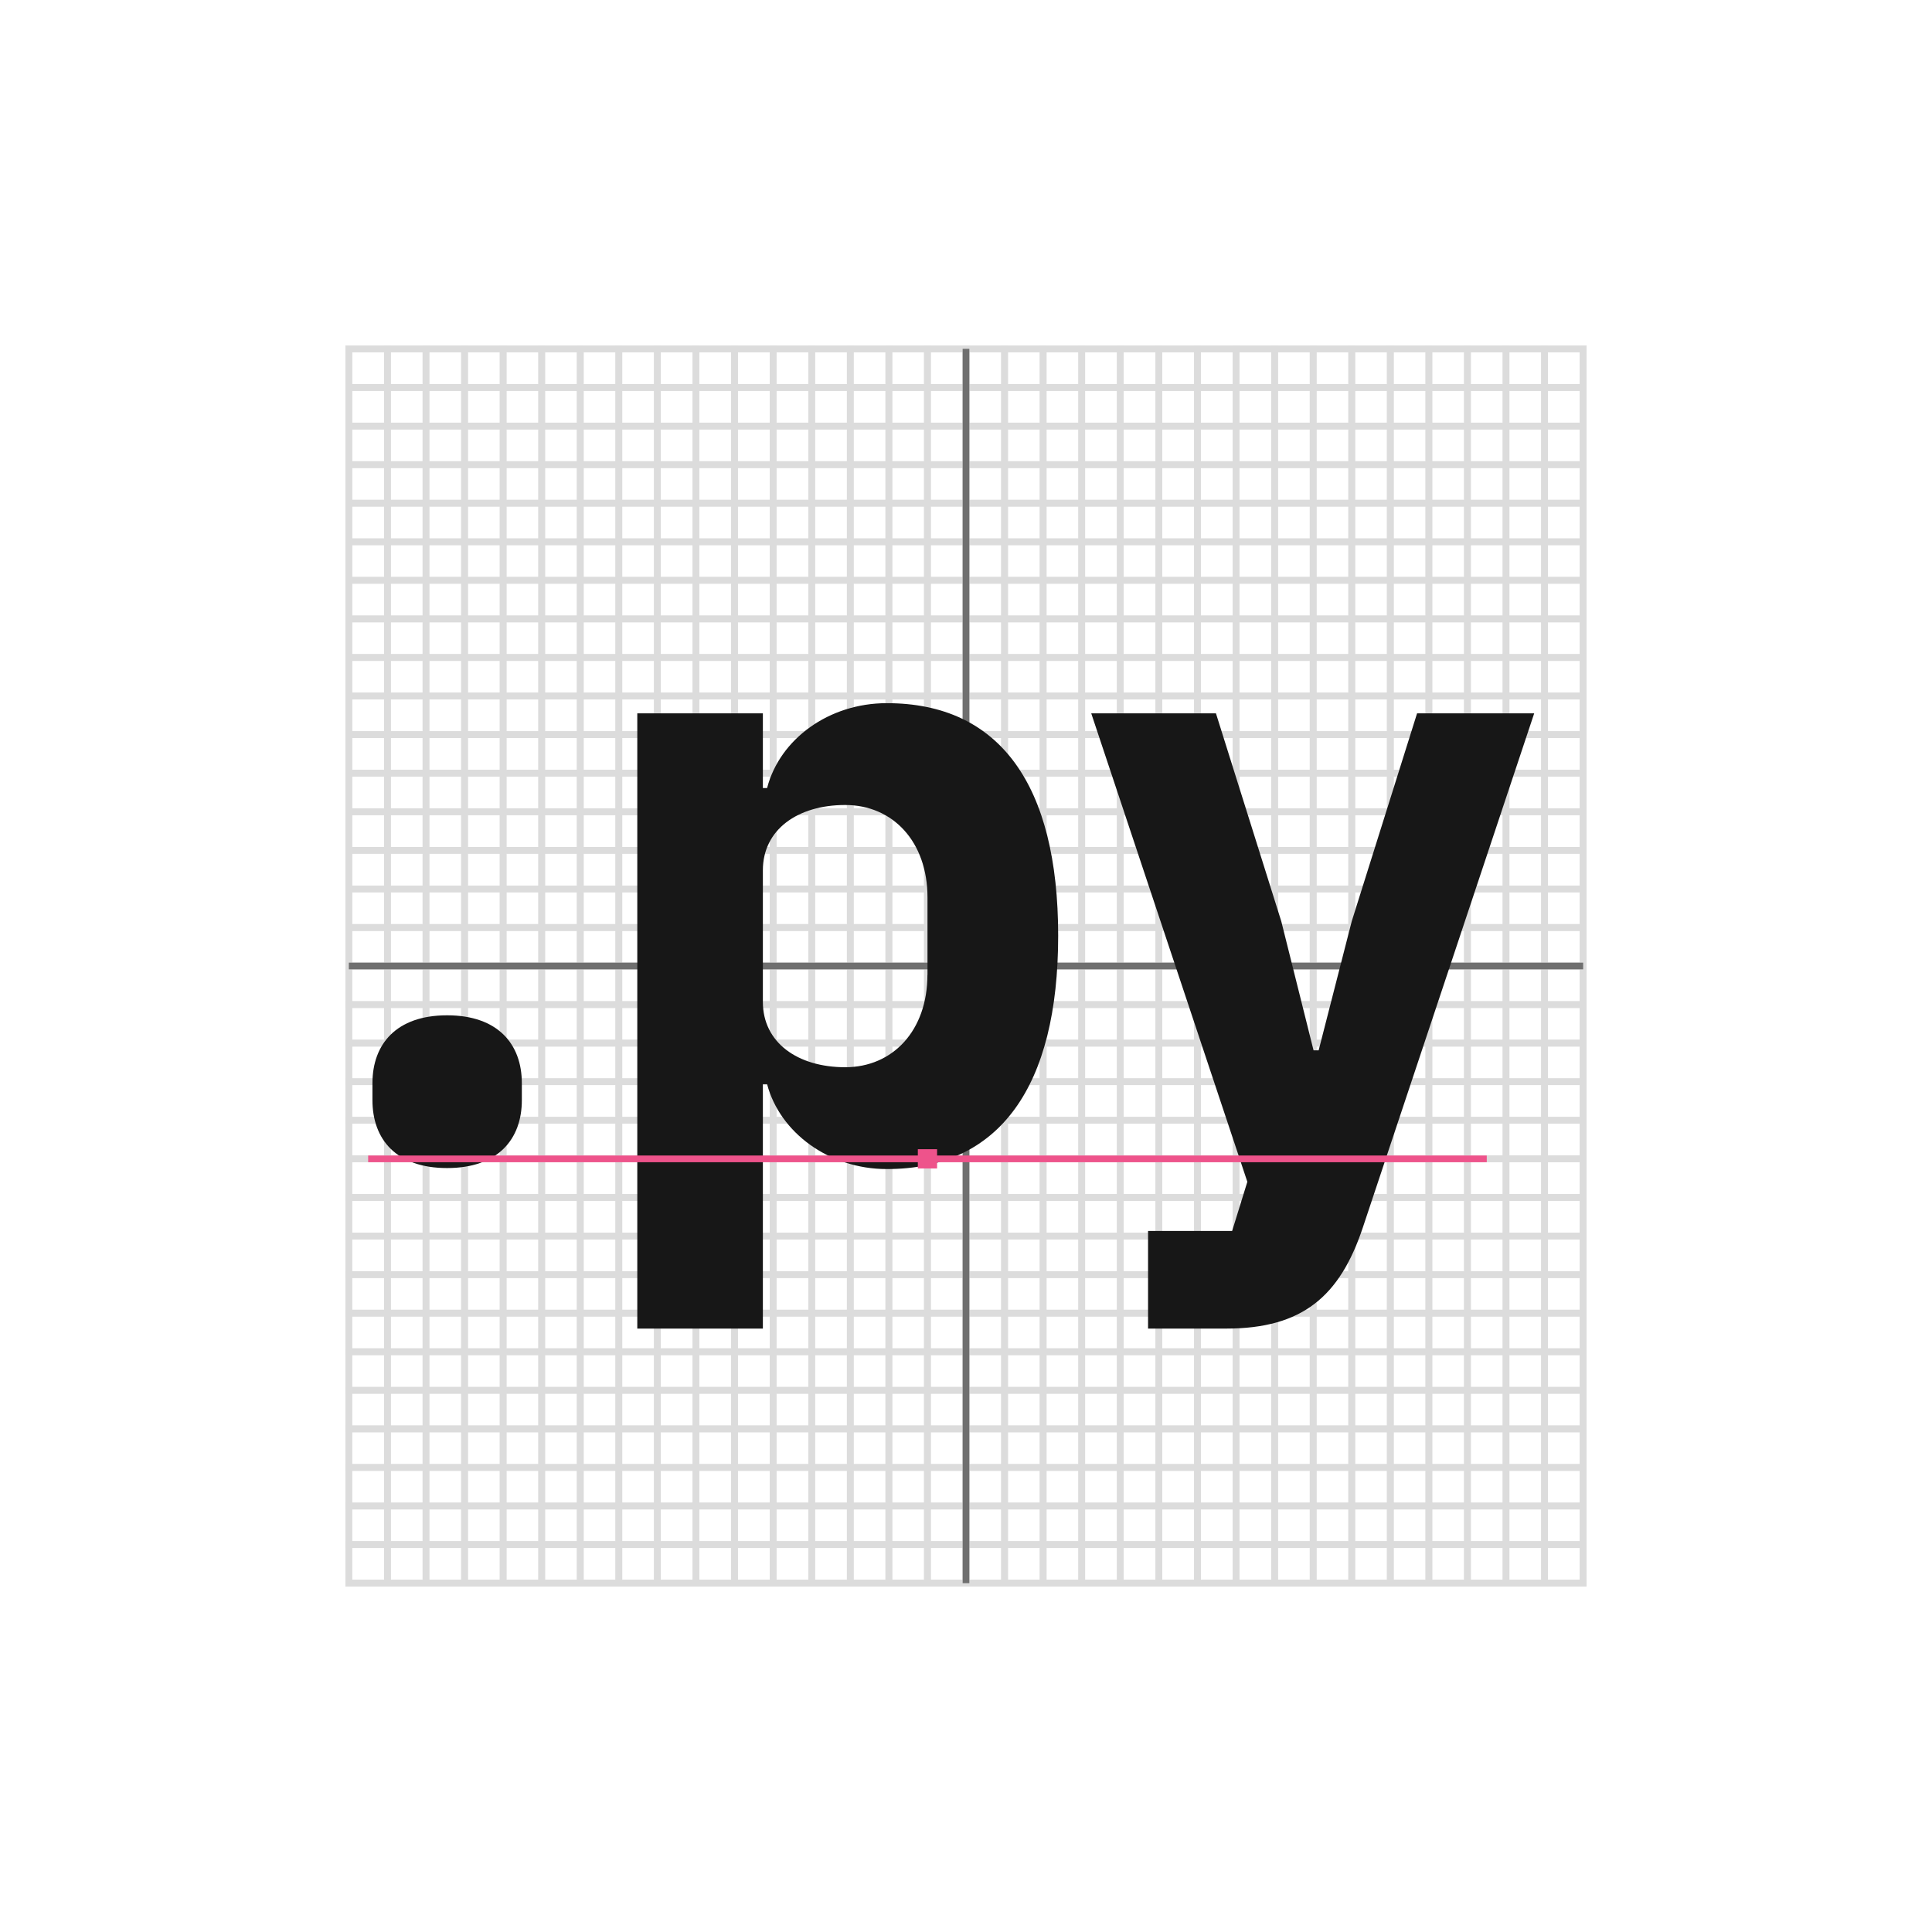 <svg id="Layer_1" data-name="Layer 1" xmlns="http://www.w3.org/2000/svg" viewBox="0 0 288 288"><defs><style>.cls-1{fill:#fff;}.cls-2,.cls-3,.cls-4,.cls-6{fill:none;}.cls-2{stroke:#dcdcdc;}.cls-2,.cls-3,.cls-6{stroke-miterlimit:10;}.cls-3{stroke:#6f6f6f;}.cls-5{fill:#171717;}.cls-6{stroke:#ee538b;}.cls-7{fill:#ee538b;}</style></defs><title>Artboard 18 copy 582</title><rect class="cls-1" width="288" height="288"/><rect class="cls-2" x="52" y="52" width="5.75" height="184"/><rect class="cls-2" x="57.75" y="52" width="5.75" height="184"/><rect class="cls-2" x="63.5" y="52" width="5.75" height="184"/><rect class="cls-2" x="69.25" y="52" width="5.75" height="184"/><rect class="cls-2" x="75" y="52" width="5.75" height="184"/><rect class="cls-2" x="80.75" y="52" width="5.75" height="184"/><rect class="cls-2" x="86.5" y="52" width="5.75" height="184"/><rect class="cls-2" x="92.25" y="52" width="5.75" height="184"/><rect class="cls-2" x="98" y="52" width="5.75" height="184"/><rect class="cls-2" x="103.75" y="52" width="5.75" height="184"/><rect class="cls-2" x="109.5" y="52" width="5.75" height="184"/><rect class="cls-2" x="115.25" y="52" width="5.75" height="184"/><rect class="cls-2" x="121" y="52" width="5.75" height="184"/><rect class="cls-2" x="126.75" y="52" width="5.75" height="184"/><rect class="cls-2" x="132.5" y="52" width="5.75" height="184"/><rect class="cls-2" x="138.25" y="52" width="5.75" height="184"/><rect class="cls-2" x="144" y="52" width="5.75" height="184"/><rect class="cls-2" x="149.75" y="52" width="5.75" height="184"/><rect class="cls-2" x="155.5" y="52" width="5.75" height="184"/><rect class="cls-2" x="161.25" y="52" width="5.75" height="184"/><rect class="cls-2" x="167" y="52" width="5.75" height="184"/><rect class="cls-2" x="172.75" y="52" width="5.75" height="184"/><rect class="cls-2" x="178.5" y="52" width="5.75" height="184"/><rect class="cls-2" x="184.25" y="52" width="5.75" height="184"/><rect class="cls-2" x="190" y="52" width="5.75" height="184"/><rect class="cls-2" x="195.75" y="52" width="5.75" height="184"/><rect class="cls-2" x="201.5" y="52" width="5.75" height="184"/><rect class="cls-2" x="207.25" y="52" width="5.75" height="184"/><rect class="cls-2" x="213" y="52" width="5.75" height="184"/><rect class="cls-2" x="218.75" y="52" width="5.75" height="184"/><rect class="cls-2" x="224.5" y="52" width="5.75" height="184"/><rect class="cls-2" x="230.25" y="52" width="5.75" height="184"/><rect class="cls-2" x="141.13" y="-37.12" width="5.75" height="184" transform="translate(198.88 -89.12) rotate(90)"/><rect class="cls-2" x="141.13" y="-31.37" width="5.75" height="184" transform="translate(204.63 -83.37) rotate(90)"/><rect class="cls-2" x="141.13" y="-25.62" width="5.75" height="184" transform="translate(210.38 -77.62) rotate(90)"/><rect class="cls-2" x="141.13" y="-19.87" width="5.75" height="184" transform="translate(216.13 -71.87) rotate(90)"/><rect class="cls-2" x="141.13" y="-14.12" width="5.75" height="184" transform="translate(221.88 -66.12) rotate(90)"/><rect class="cls-2" x="141.13" y="-8.37" width="5.75" height="184" transform="translate(227.63 -60.37) rotate(90)"/><rect class="cls-2" x="141.13" y="-2.62" width="5.75" height="184" transform="translate(233.38 -54.62) rotate(90)"/><rect class="cls-2" x="141.13" y="3.13" width="5.75" height="184" transform="translate(239.13 -48.87) rotate(90)"/><rect class="cls-2" x="141.13" y="8.88" width="5.75" height="184" transform="translate(244.88 -43.12) rotate(90)"/><rect class="cls-2" x="141.13" y="14.63" width="5.75" height="184" transform="translate(250.63 -37.37) rotate(90)"/><rect class="cls-2" x="141.13" y="20.38" width="5.75" height="184" transform="translate(256.38 -31.62) rotate(90)"/><rect class="cls-2" x="141.13" y="26.13" width="5.75" height="184" transform="translate(262.13 -25.87) rotate(90)"/><rect class="cls-2" x="141.13" y="31.88" width="5.75" height="184" transform="translate(267.88 -20.12) rotate(90)"/><rect class="cls-2" x="141.13" y="37.63" width="5.75" height="184" transform="translate(273.63 -14.37) rotate(90)"/><rect class="cls-2" x="141.13" y="43.38" width="5.75" height="184" transform="translate(279.38 -8.62) rotate(90)"/><rect class="cls-2" x="141.13" y="49.13" width="5.75" height="184" transform="translate(285.13 -2.87) rotate(90)"/><rect class="cls-2" x="141.13" y="54.88" width="5.75" height="184" transform="translate(290.87 2.87) rotate(90)"/><rect class="cls-2" x="141.13" y="60.63" width="5.75" height="184" transform="translate(296.62 8.62) rotate(90)"/><rect class="cls-2" x="141.13" y="66.38" width="5.75" height="184" transform="translate(302.37 14.37) rotate(90)"/><rect class="cls-2" x="141.13" y="72.13" width="5.75" height="184" transform="translate(308.12 20.12) rotate(90)"/><rect class="cls-2" x="141.13" y="77.88" width="5.75" height="184" transform="translate(313.87 25.87) rotate(90)"/><rect class="cls-2" x="141.13" y="83.63" width="5.75" height="184" transform="translate(319.62 31.62) rotate(90)"/><rect class="cls-2" x="141.13" y="89.38" width="5.75" height="184" transform="translate(325.37 37.37) rotate(90)"/><rect class="cls-2" x="141.13" y="95.13" width="5.75" height="184" transform="translate(331.12 43.12) rotate(90)"/><rect class="cls-2" x="141.13" y="100.88" width="5.75" height="184" transform="translate(336.87 48.87) rotate(90)"/><rect class="cls-2" x="141.13" y="106.63" width="5.75" height="184" transform="translate(342.62 54.62) rotate(90)"/><rect class="cls-2" x="141.13" y="112.38" width="5.75" height="184" transform="translate(348.37 60.37) rotate(90)"/><rect class="cls-2" x="141.13" y="118.13" width="5.75" height="184" transform="translate(354.12 66.12) rotate(90)"/><rect class="cls-2" x="141.13" y="123.88" width="5.75" height="184" transform="translate(359.87 71.87) rotate(90)"/><rect class="cls-2" x="141.13" y="129.63" width="5.75" height="184" transform="translate(365.62 77.62) rotate(90)"/><rect class="cls-2" x="141.13" y="135.38" width="5.75" height="184" transform="translate(371.37 83.37) rotate(90)"/><rect class="cls-2" x="141.13" y="141.13" width="5.75" height="184" transform="translate(377.12 89.12) rotate(90)"/><line class="cls-3" x1="144" y1="236" x2="144" y2="52"/><line class="cls-3" x1="52" y1="144" x2="236" y2="144"/><rect class="cls-4" x="52" y="52" width="184" height="184"/><path class="cls-5" d="M55.52,164v-2.53c0-5.82,3.55-10.12,11.13-10.12s11.14,4.3,11.14,10.12V164c0,5.82-3.55,10.12-11.14,10.12S55.52,169.84,55.52,164Z"/><path class="cls-5" d="M95,106.34h18.72v11.13h.63c1.9-7.33,9.24-12.65,17.84-12.65,16.82,0,25.55,12.15,25.55,34.66s-8.73,34.79-25.55,34.79c-8.6,0-15.94-5.44-17.84-12.65h-.63v36.43H95Zm43.26,39V133.79c0-8.35-5.18-13.79-12.27-13.79s-12.27,3.67-12.27,9.74v19.61c0,6.07,5.19,9.74,12.27,9.74S138.25,153.65,138.25,145.3Z"/><path class="cls-5" d="M211.24,106.34H228.7L203.15,183c-3.42,10.24-9,15.05-20.37,15.05H171.14V183.5h12.53l2.27-7.33-23.27-69.83h18.59l9.74,31,4.81,19.23h.76l4.93-19.23Z"/><line class="cls-6" x1="221.63" y1="172.75" x2="54.88" y2="172.75"/><rect class="cls-7" x="136.82" y="171.31" width="2.87" height="2.87"/></svg>